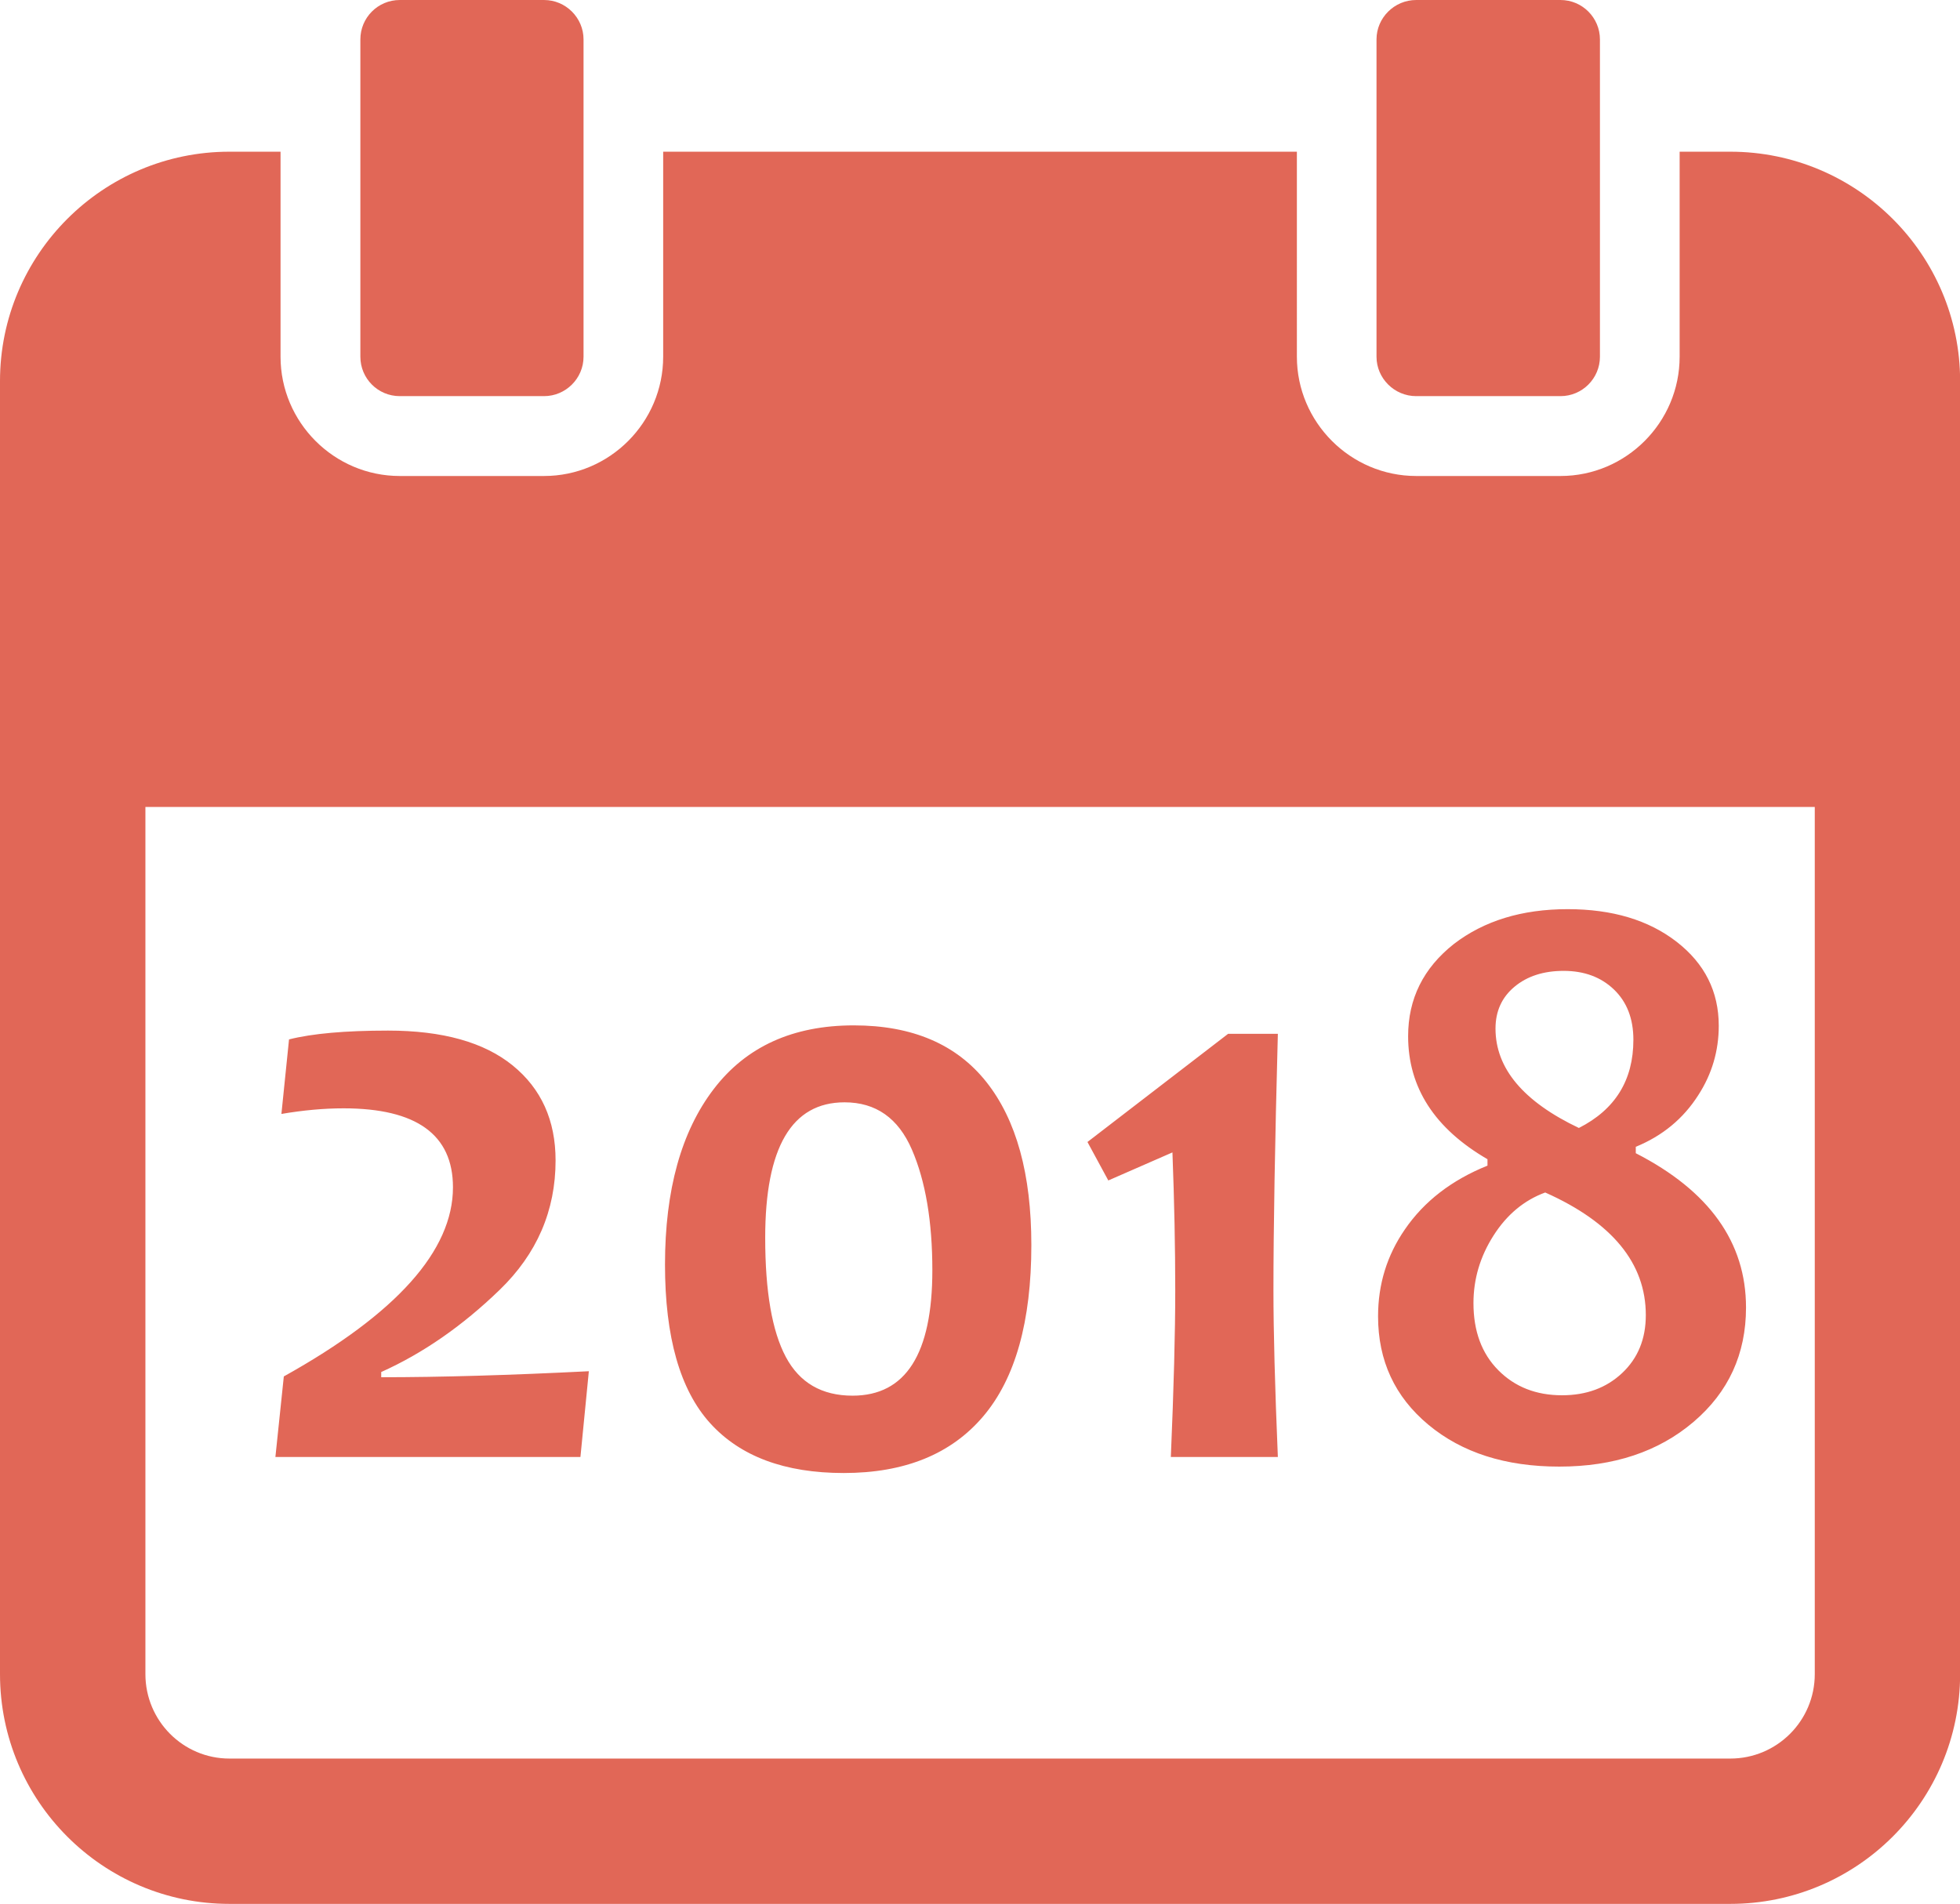 <?xml version="1.0" standalone="no"?><!DOCTYPE svg PUBLIC "-//W3C//DTD SVG 1.1//EN" "http://www.w3.org/Graphics/SVG/1.1/DTD/svg11.dtd"><svg t="1511099173696" class="icon" style="" viewBox="0 0 1054 1024" version="1.1" xmlns="http://www.w3.org/2000/svg" p-id="3596" xmlns:xlink="http://www.w3.org/1999/xlink" width="205.859" height="200"><defs><style type="text/css"></style></defs><path d="M214.992 213.061h77.573c11.667 0 21.237-9.535 21.237-21.204V21.204c0-11.667-9.57-21.204-21.237-21.204h-77.573c-11.805 0-21.204 9.536-21.204 21.204v170.654c0 11.669 9.398 21.204 21.204 21.204M761.56 213.061h77.613c11.702 0 21.204-9.535 21.204-21.204V21.204c0-11.667-9.501-21.204-21.204-21.204h-77.613c-11.697 0-21.336 9.536-21.336 21.204v170.654c0 11.669 9.638 21.204 21.336 21.204" p-id="3597" fill="#E16757"></path><path d="M930.476 81.59H903.233v110.267c0 35.269-28.751 64.158-64.059 64.158h-77.613c-35.269 0-64.158-28.884-64.158-64.158V81.59H356.626v110.267c0 35.269-28.751 64.158-64.059 64.158H214.993c-35.344 0-64.129-28.884-64.129-64.158V81.59H123.35C55.347 81.59 0 136.896 0 204.962v695.454c0 68.272 55.347 123.584 123.35 123.584h807.128c68.169 0 123.584-55.312 123.584-123.584V204.962c0-68.066-55.415-123.372-123.585-123.372m45.426 818.826c0 25.112-20.347 45.425-45.425 45.425H123.35c-24.878 0-45.156-20.313-45.156-45.425V434.013h897.709v466.403z" p-id="3598" fill="#E16757"></path><path d="M316.654 737.512l-4.526 46.127H148.098l4.526-43.324c60.638-33.765 90.959-67.681 90.959-101.737 0-28.306-19.614-42.462-58.843-42.462-10.491 0-21.629 1.008-33.409 3.018l4.095-40.091c12.501-3.158 30.247-4.742 53.24-4.742 29.314 0 51.657 6.251 67.035 18.752 15.374 12.501 23.063 29.529 23.063 51.084 0 27.017-10.023 50.222-30.069 69.62s-41.277 34.13-63.693 44.186v2.802c31.755 0 68.974-1.077 111.652-3.233zM554.615 669.615c0 41.099-8.621 71.814-25.865 92.145-17.244 20.335-42.247 30.5-75.01 30.5-31.758 0-55.718-8.945-71.885-26.835s-24.248-46.305-24.248-85.248c0-40.091 8.73-71.561 26.189-94.408S426.366 551.498 459.128 551.498c31.47 0 55.25 10.168 71.345 30.5 16.092 20.335 24.142 49.541 24.142 87.617z m-53.24 13.58c0-26.296-3.664-47.921-10.993-64.879-7.328-16.953-19.4-25.434-36.211-25.434-28.452 0-42.678 24.286-42.678 72.854 0 28.883 3.698 50.259 11.101 64.124 7.398 13.87 19.361 20.8 35.889 20.8 28.593-0.001 42.893-22.488 42.893-67.466zM687.174 783.638h-57.55c1.579-37.073 2.37-66.96 2.37-89.667 0-23.134-0.506-47.851-1.508-74.148l-34.488 15.088-11.208-20.693 75.656-58.197h26.727c-1.583 59.204-2.37 105.185-2.37 137.948 0 21.988 0.787 51.879 2.37 89.668zM938.93 703.241c0 25.003-9.413 45.518-28.236 61.537-18.827 16.026-42.893 24.033-72.207 24.033-28.883 0-52.344-7.507-70.375-22.525-18.036-15.013-27.051-34.449-27.051-58.305 0-17.244 4.813-32.832 14.441-46.773 10.346-15.088 25.144-26.513 44.402-34.271v-3.449c-28.452-16.523-42.678-38.583-42.678-66.172 0-20.116 8.19-36.642 24.572-49.574 16.236-12.501 36.642-18.752 61.215-18.752 23.996 0 43.54 5.856 58.628 17.566 15.088 11.714 22.632 26.764 22.632 45.156 0 13.509-3.664 25.94-10.993 37.289-8.05 12.647-19.258 21.916-33.625 27.804v3.449c39.514 20.263 59.274 47.928 59.274 82.987z m-53.886 4.095c0-27.875-18.036-49.861-54.102-65.956-11.354 4.17-20.622 11.892-27.804 23.171-7.188 11.283-10.777 23.387-10.777 36.32 0 15.088 4.451 27.126 13.364 36.103 8.908 8.982 20.331 13.471 34.271 13.471 13.074 0 23.851-3.988 32.332-11.963 8.476-7.975 12.716-18.355 12.716-31.146z m-6.682-148.079c0-11.349-3.486-20.369-10.453-27.051-6.972-6.682-15.987-10.023-27.051-10.023-10.777 0-19.582 2.84-26.404 8.514-6.828 5.678-10.238 13.186-10.238 22.525 0 21.414 14.943 39.229 44.833 53.455 19.538-9.913 29.313-25.719 29.313-47.419z" p-id="3599" fill="#E16757"></path></svg>